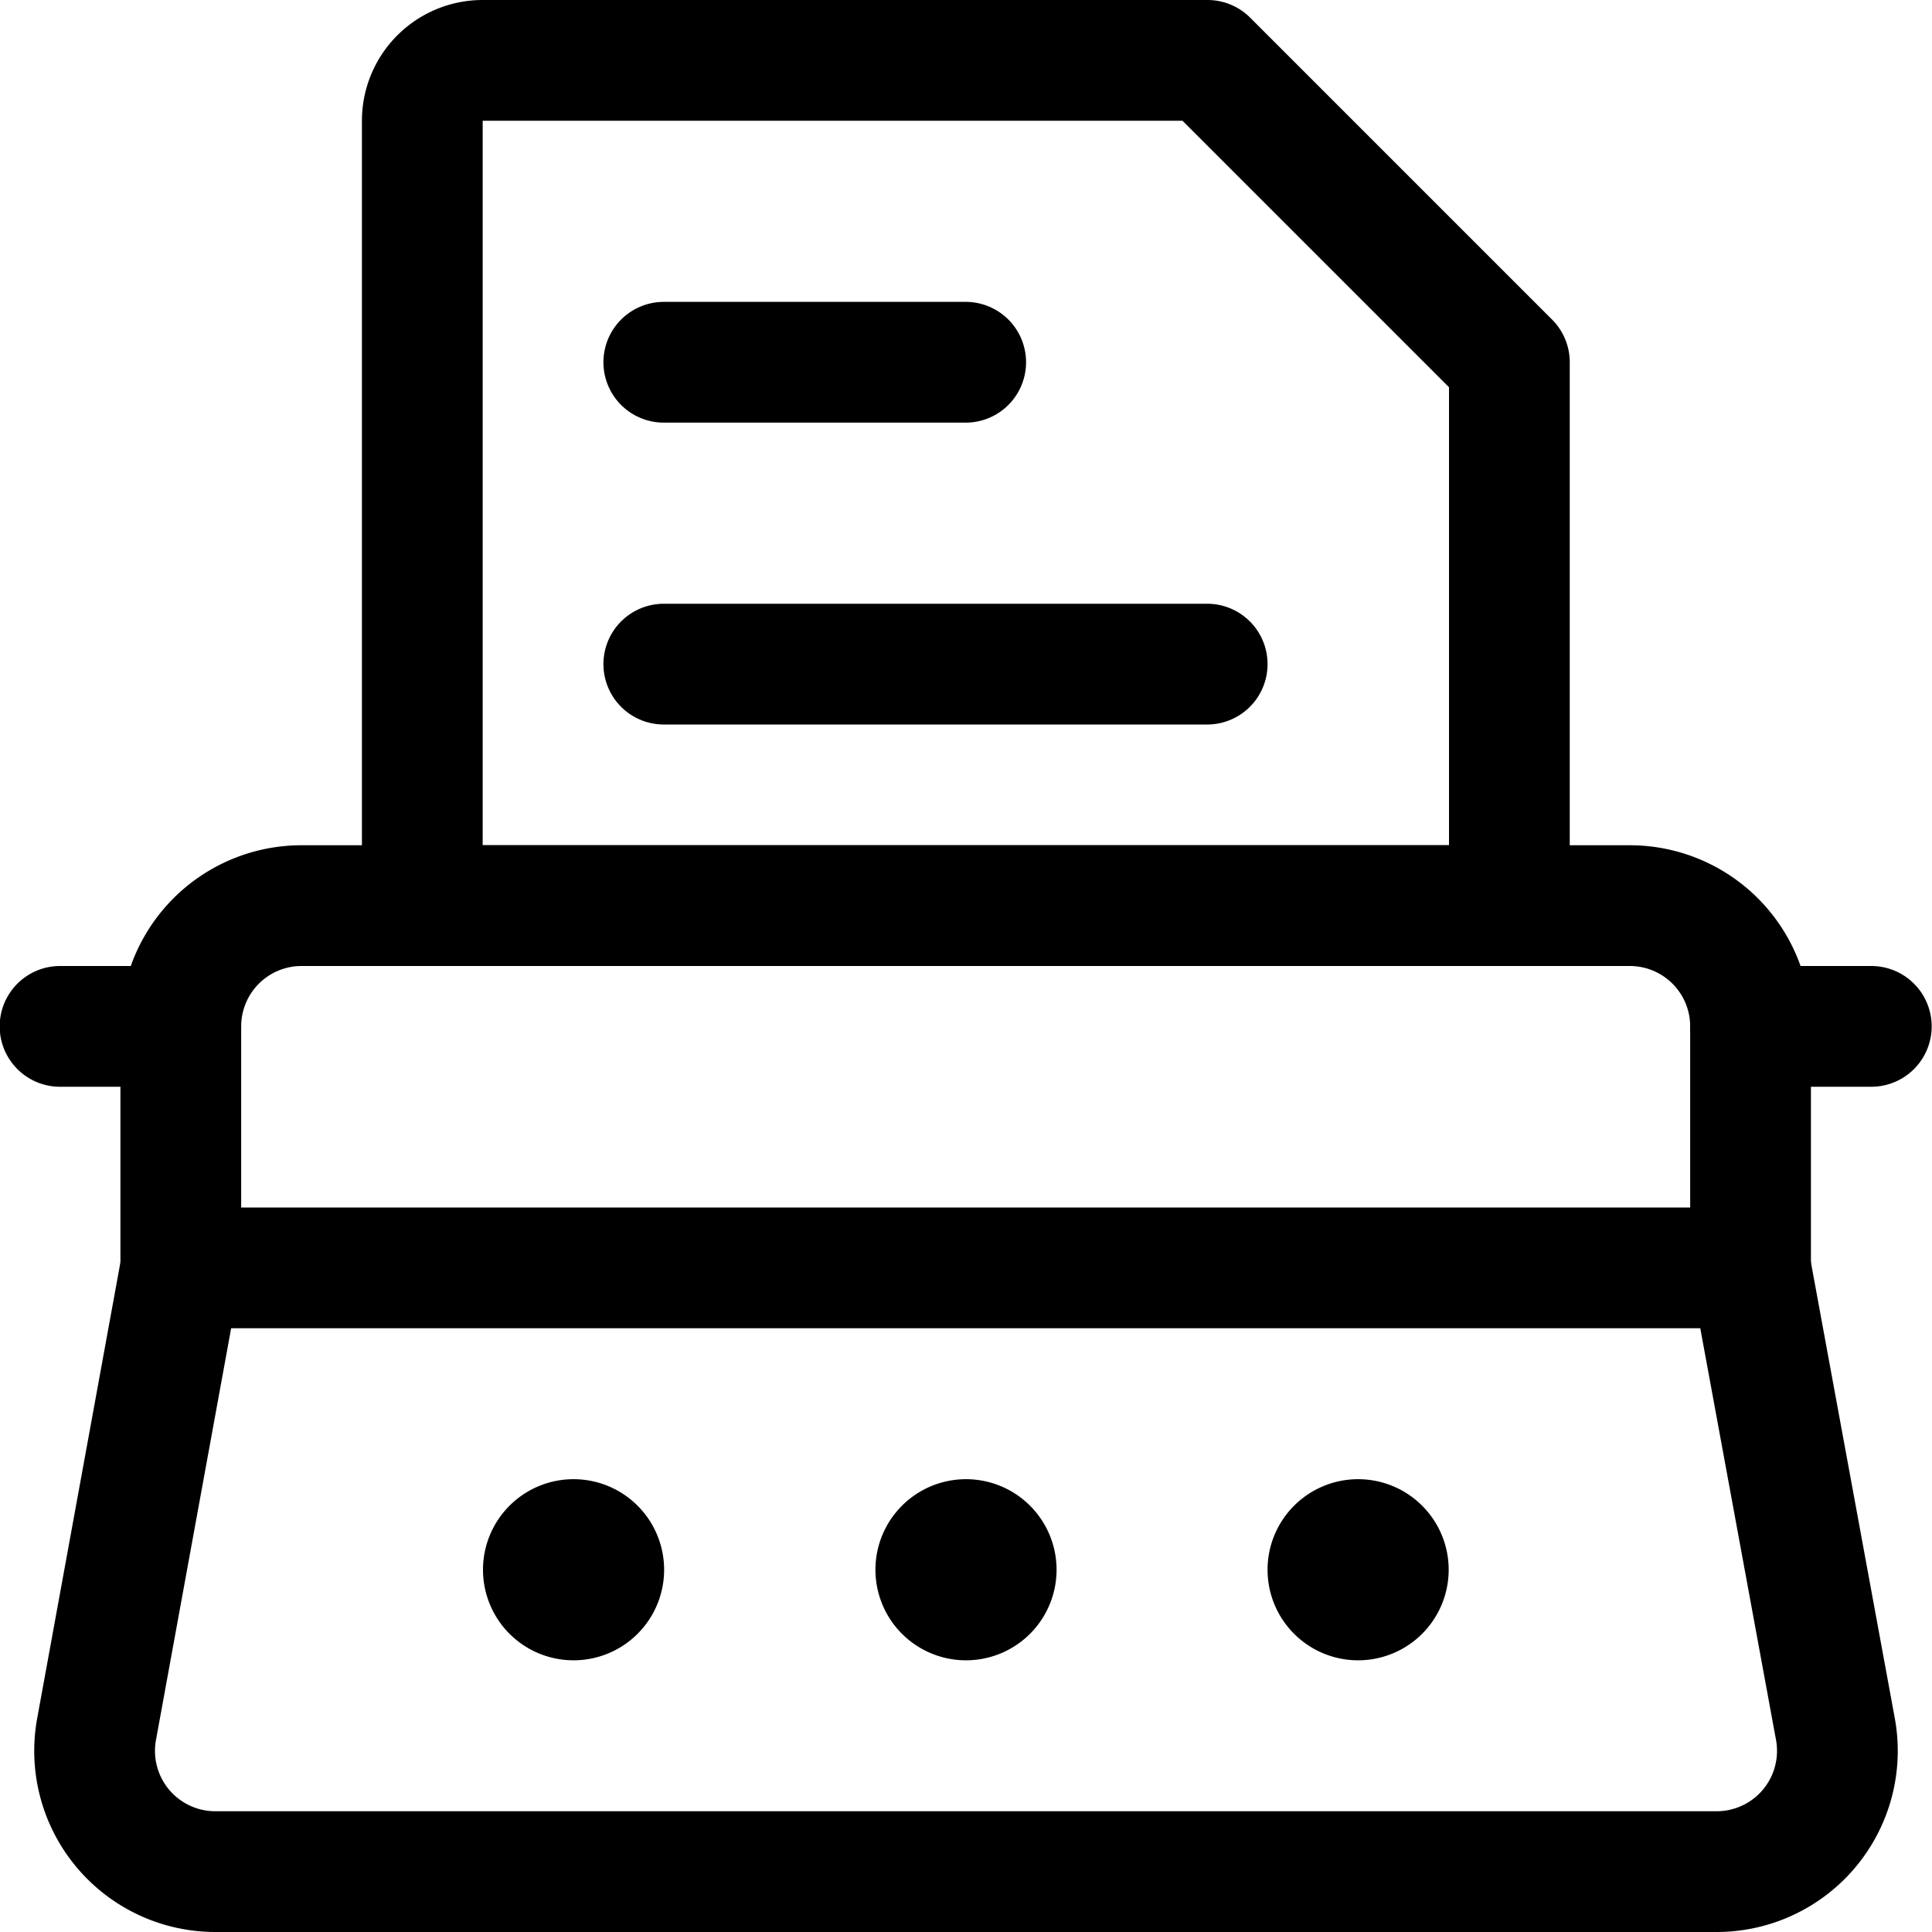 <svg xmlns="http://www.w3.org/2000/svg" viewBox="0 0 24 24" width="24" height="24"><defs><style>.a{fill:none;stroke:#000;stroke-linecap:round;stroke-linejoin:round;stroke-width:1.5px}</style></defs><title>content-typing-machine-1</title><path class="a" d="M21.746 15.75h-19.5L1.2 21.479a1.5 1.5 0 0 0 1.471 1.771h18.651a1.5 1.5 0 0 0 1.478-1.771zM5.246 1.5A.75.75 0 0 1 6 .75h9l3.75 3.75v6.75H5.246zm16.5 11.25h1.5m-22.5 0h1.5m14.625 6.375"/><path class="a" d="M16.871 19.125a.375.375 0 1 0 .375.375.375.375 0 0 0-.375-.375m-4.871 0a.375.375 0 1 0 .375.375.375.375 0 0 0-.375-.375m-4.879 0a.375.375 0 1 0 .379.375.375.375 0 0 0-.375-.375M2.246 15.75v-3a1.5 1.5 0 0 1 1.5-1.5h16.5a1.5 1.5 0 0 1 1.5 1.5v3m-13.5-7.5h6.75M8.246 4.5h3.75"/></svg>